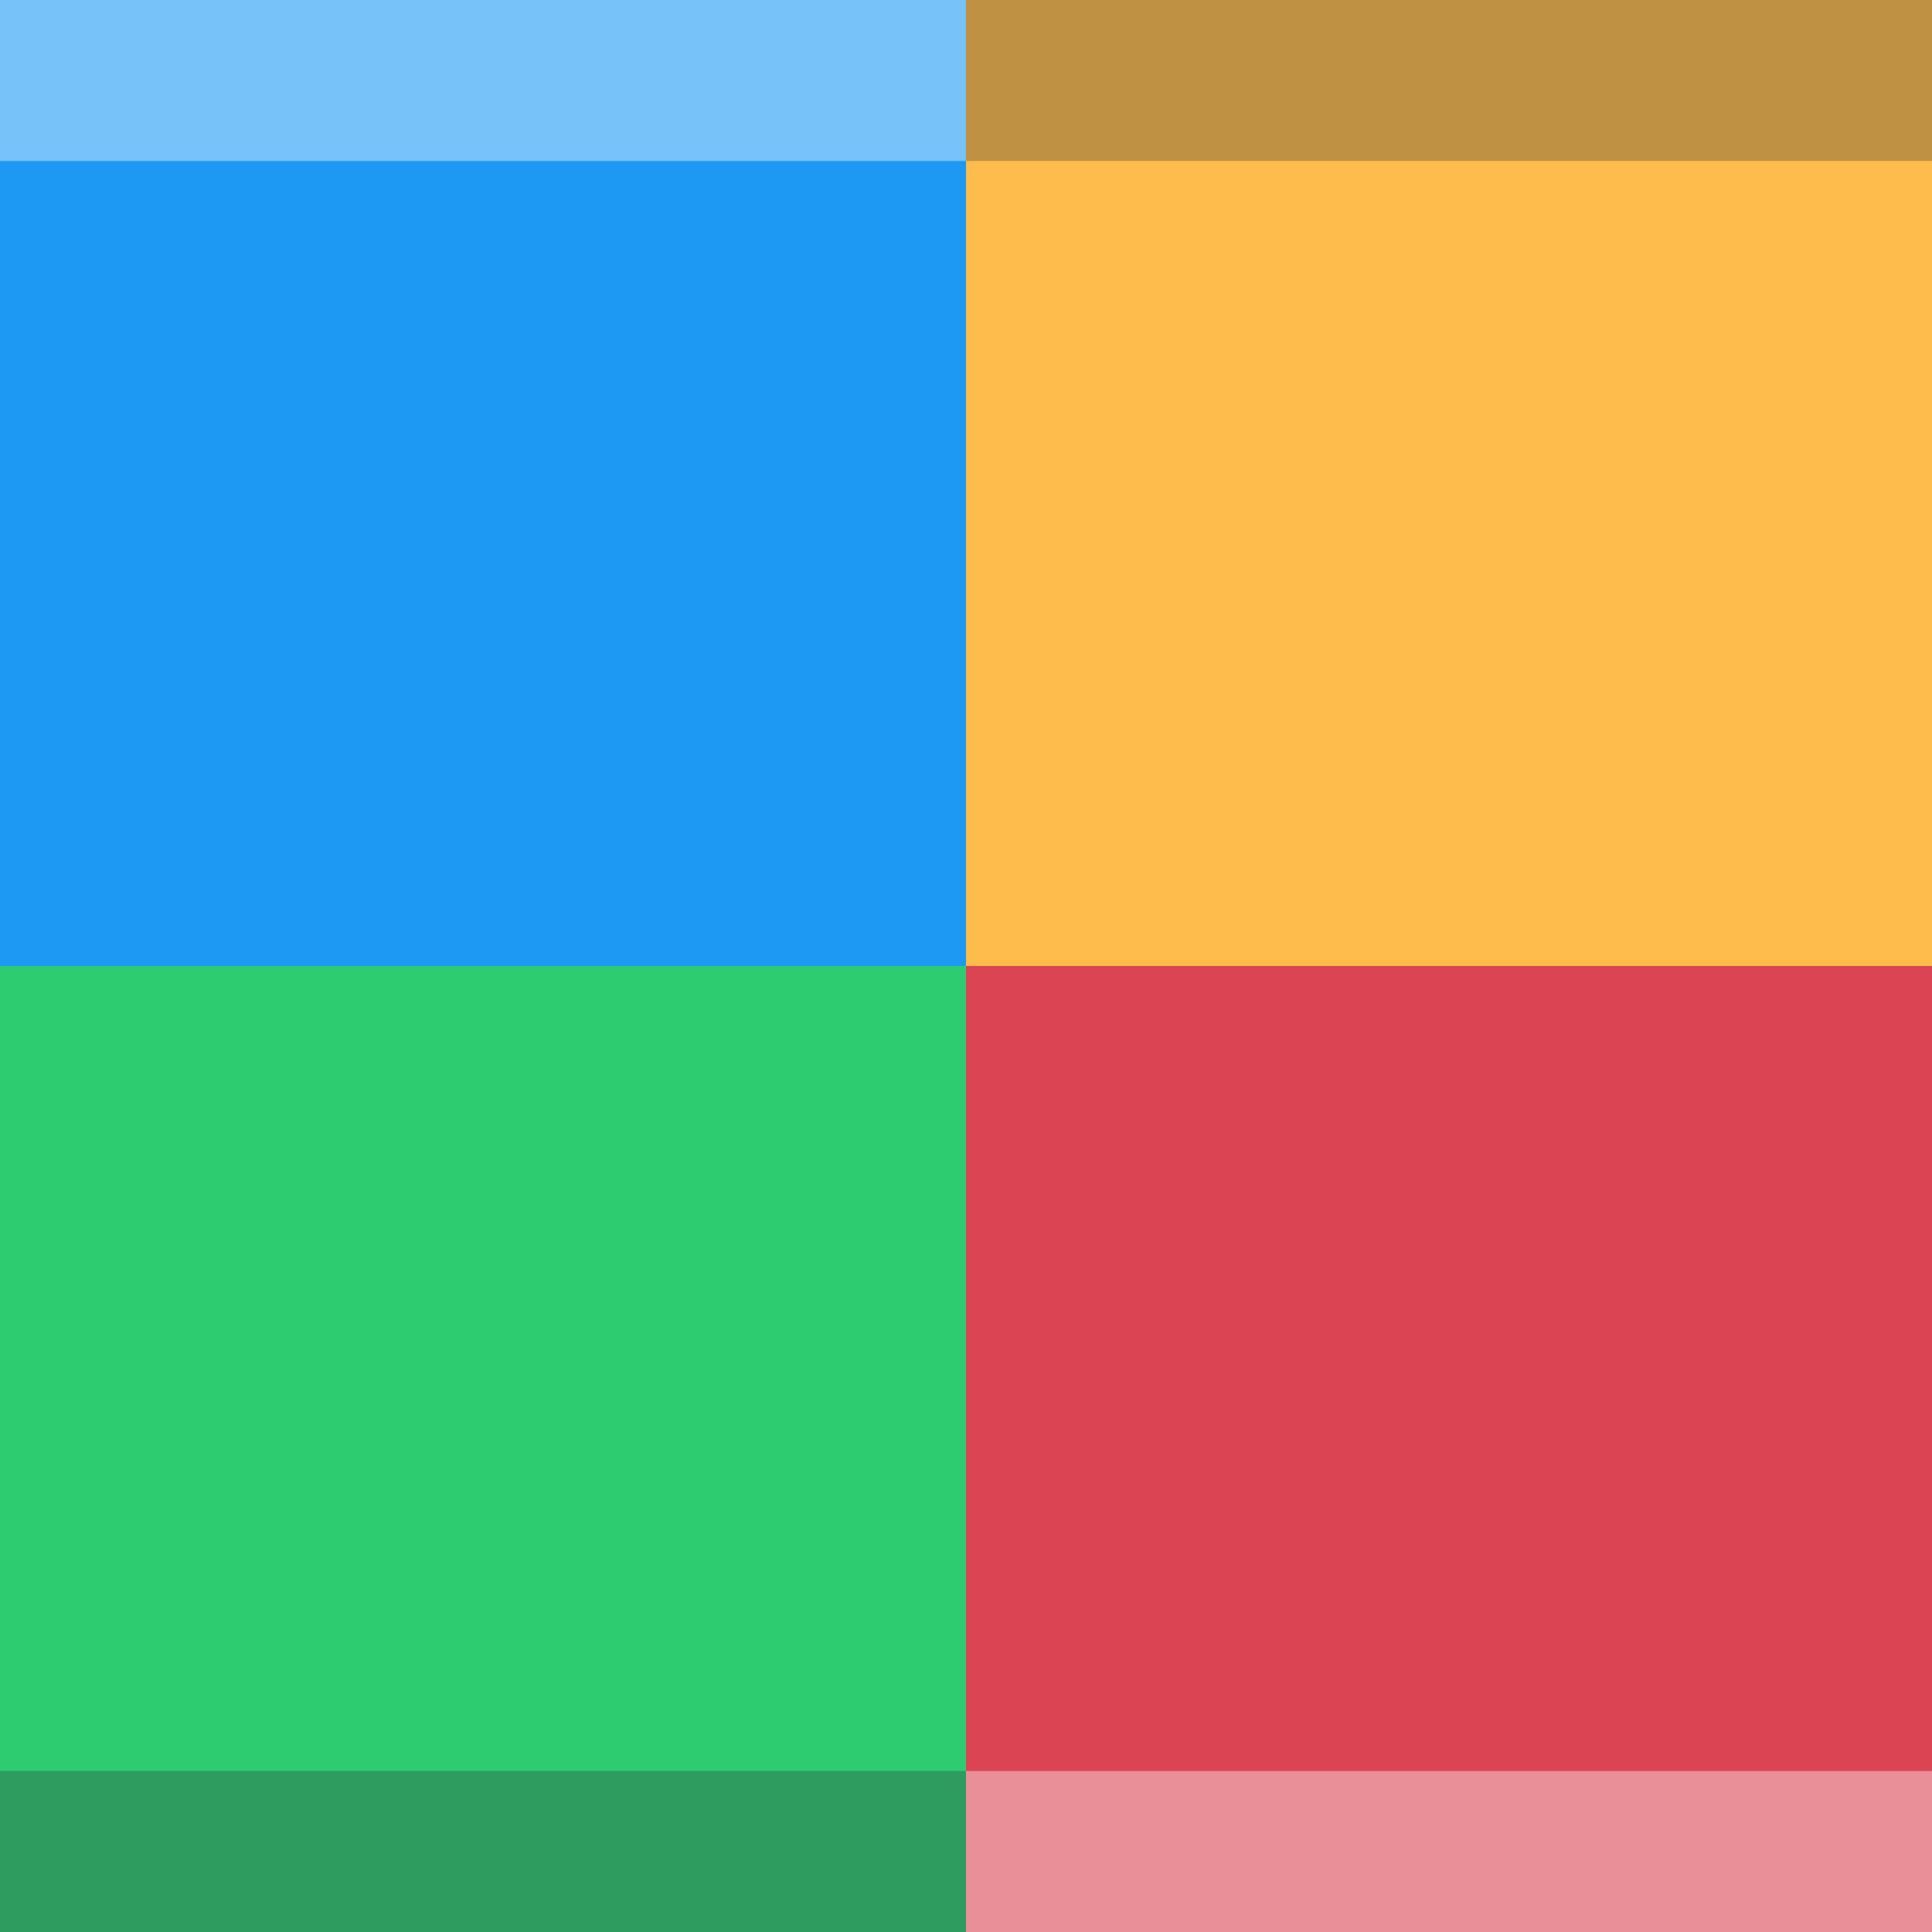 <?xml version="1.0" encoding="UTF-8"?>
<svg xmlns="http://www.w3.org/2000/svg" xmlns:xlink="http://www.w3.org/1999/xlink" width="12pt" height="12pt" viewBox="0 0 12 12" version="1.1">
<rect x="0" y="0" width="12" height="12" fill="#808080" stroke="none"/>
<g id="surface1">
<path style=" stroke:none;fill-rule:nonzero;fill:rgb(99.216%,73.725%,29.412%);fill-opacity:1;" d="M 6 0 L 6 6 L 12 6 L 12 0 Z M 6 0 "/>
<path style=" stroke:none;fill-rule:nonzero;fill:rgb(11.373%,60%,95.294%);fill-opacity:1;" d="M 0 0 L 0 6 L 6 6 L 6 0 Z M 0 0 "/>
<path style=" stroke:none;fill-rule:nonzero;fill:rgb(85.49%,26.667%,32.549%);fill-opacity:1;" d="M 6 6 L 6 12 L 12 12 L 12 6 Z M 6 6 "/>
<path style=" stroke:none;fill-rule:nonzero;fill:rgb(18.039%,80%,44.314%);fill-opacity:1;" d="M 0 6 L 0 12 L 6 12 L 6 6 Z M 0 6 "/>
<path style=" stroke:none;fill-rule:nonzero;fill:rgb(100%,100%,100%);fill-opacity:0.4;" d="M 0 0 L 0 1 L 6 1 L 6 0 Z M 6 11 L 6 12 L 12 12 L 12 11 Z M 6 11 "/>
<path style=" stroke:none;fill-rule:nonzero;fill:rgb(18.039%,19.216%,19.608%);fill-opacity:0.302;" d="M 6 0 L 6 1 L 12 1 L 12 0 Z M 0 11 L 0 12 L 6 12 L 6 11 Z M 0 11 "/>
</g>
</svg>
